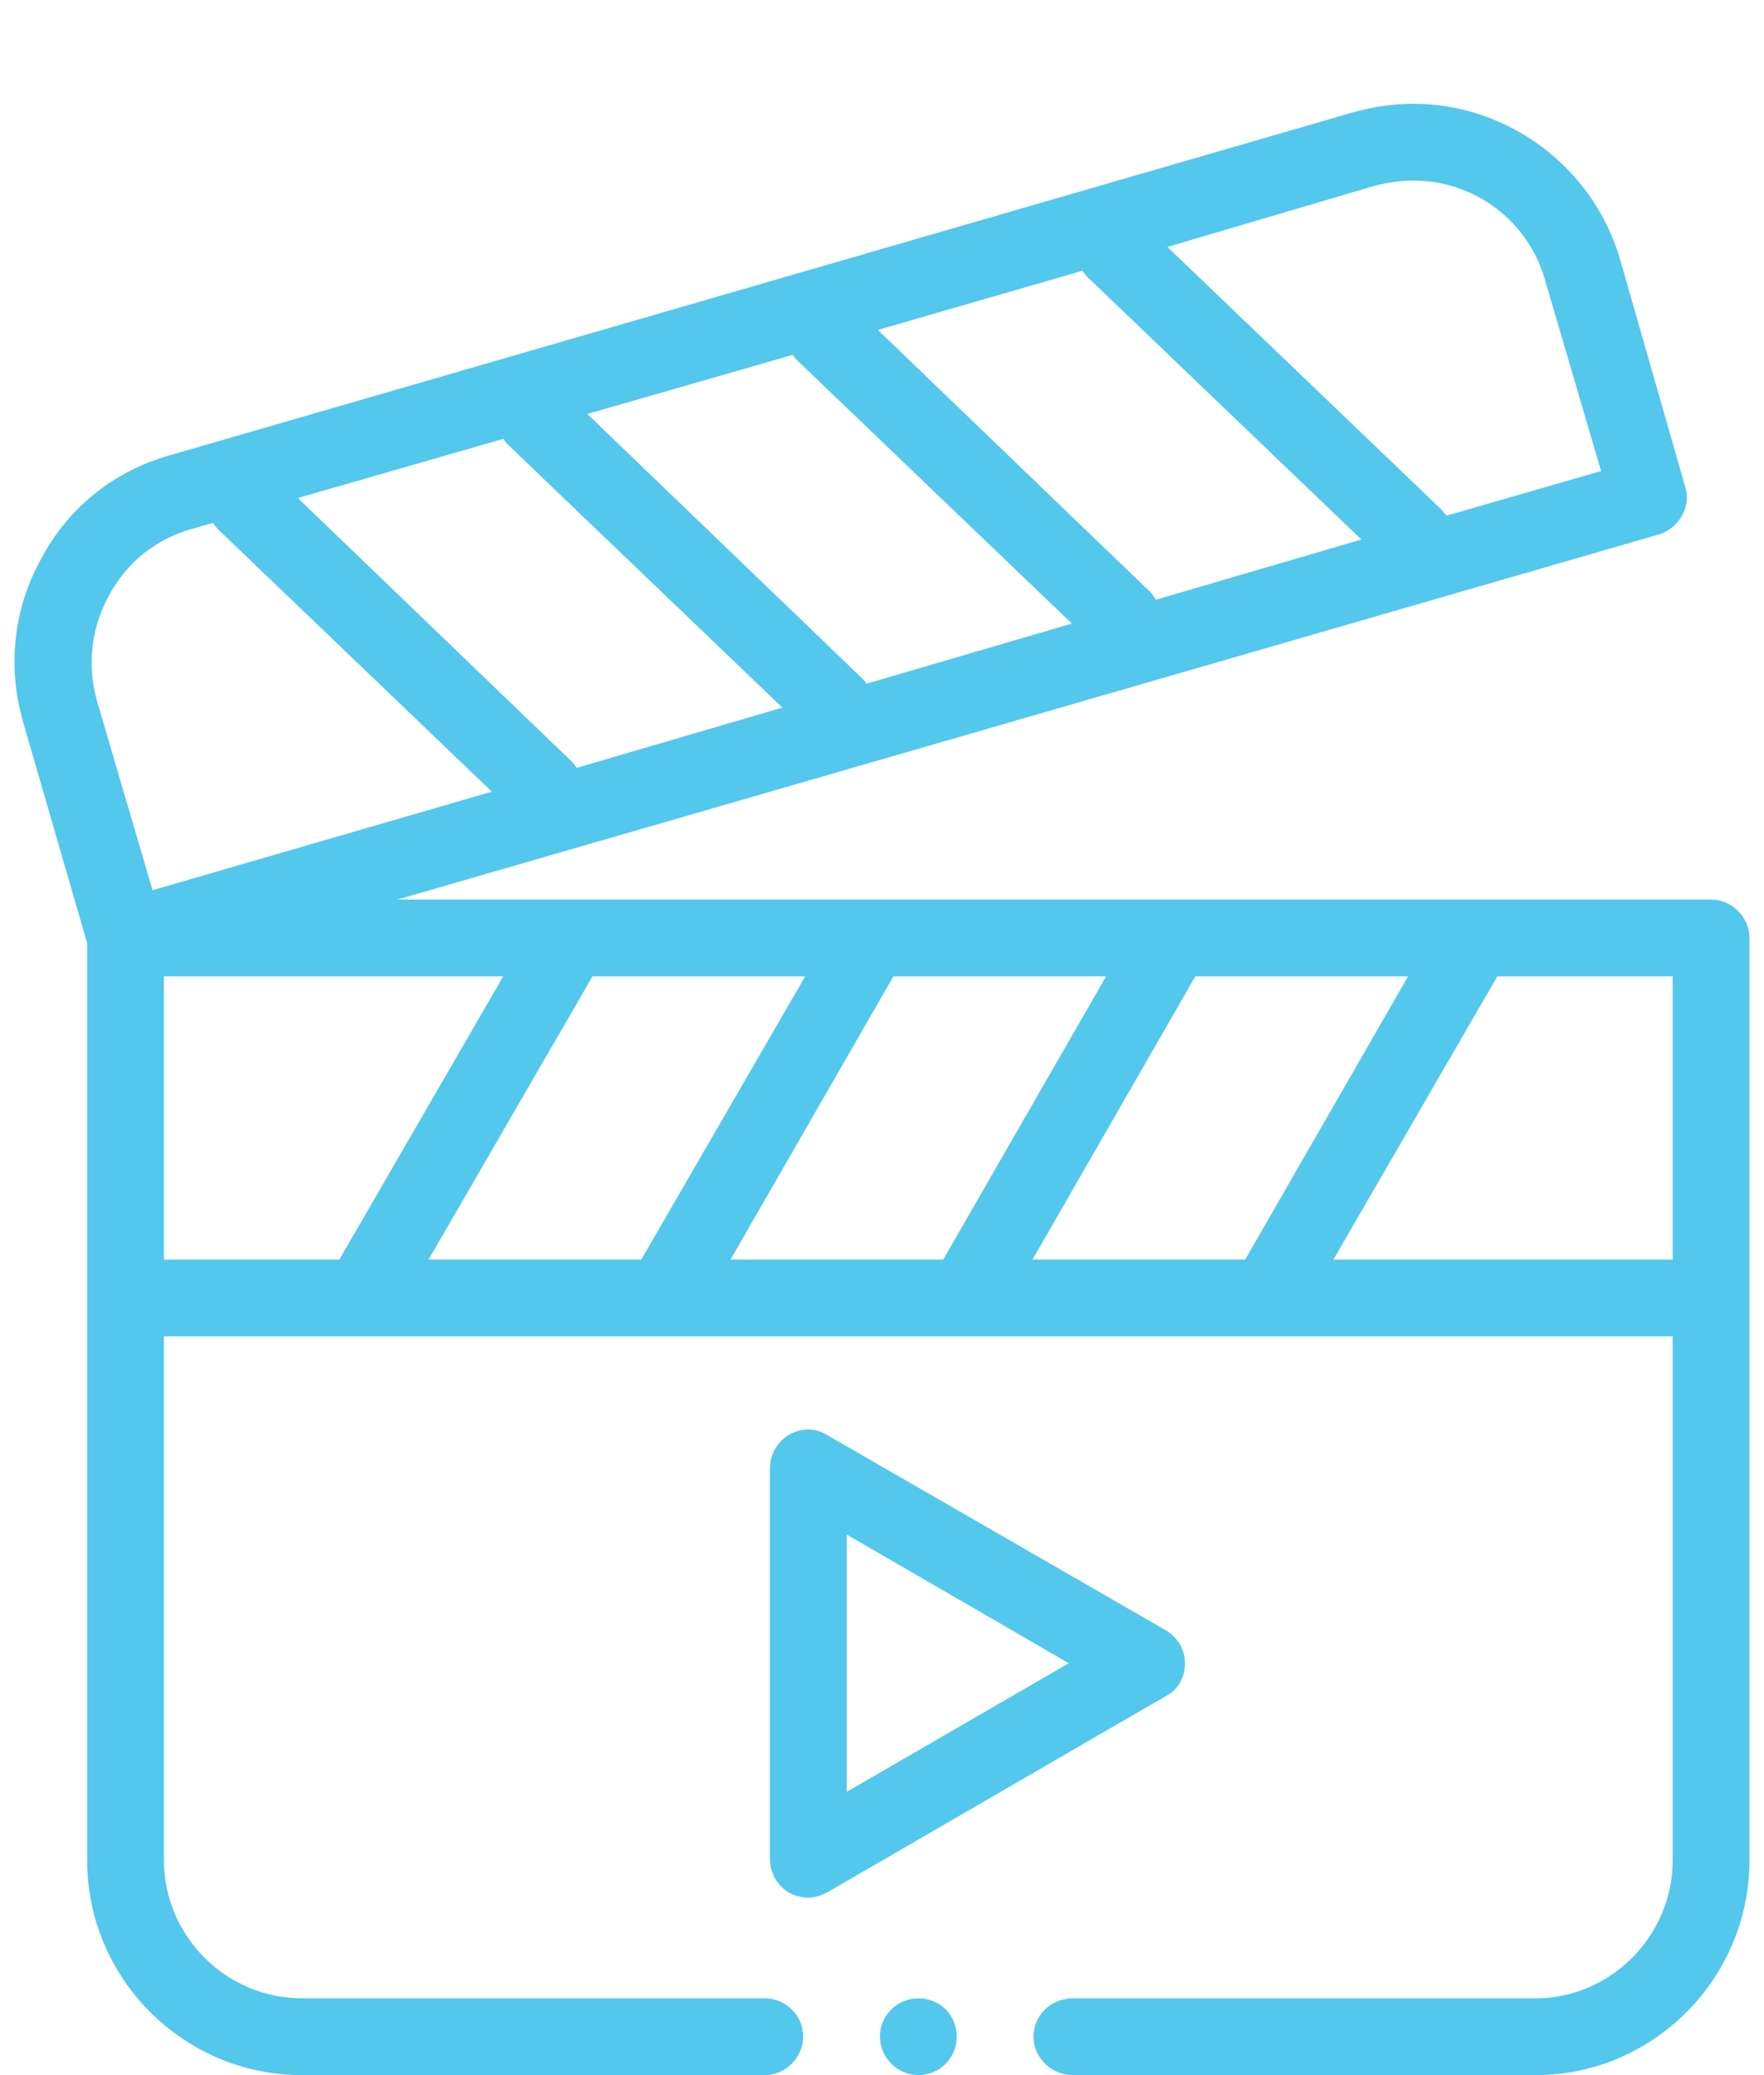 <svg xmlns="http://www.w3.org/2000/svg" viewBox="0 0 17 20" width="17" height="20">
	<defs>
		<clipPath clipPathUnits="userSpaceOnUse" id="cp1">
			<path d="M-267 -165L1099 -165L1099 603L-267 603Z" />
		</clipPath>
		<clipPath clipPathUnits="userSpaceOnUse" id="cp2">
			<path d="M-1 1L18 1L18 20L-1 20L-1 1Z" />
		</clipPath>
	</defs>
	<style>
		tspan { white-space:pre }
		.shp0 { fill: #54c7ec } 
	</style>
	<g id="Home – 1" clip-path="url(#cp1)">
		<g id="Mask Group 9" clip-path="url(#cp2)">
			<g id="video">
				<path id="Path 82" fill-rule="evenodd" class="shp0" d="M16.49 8.67C16.69 8.67 16.86 8.84 16.86 9.04L16.86 17.93C16.86 19.07 15.93 20 14.8 20L10.34 20C10.13 20 9.96 19.83 9.96 19.63C9.96 19.42 10.13 19.26 10.34 19.26L14.8 19.26C15.52 19.26 16.12 18.66 16.12 17.93L16.12 12.88L1.58 12.88L1.58 17.93C1.58 18.66 2.18 19.26 2.91 19.26L7.37 19.26C7.57 19.26 7.74 19.42 7.74 19.63C7.74 19.83 7.57 20 7.37 20L2.91 20C1.77 20 0.84 19.07 0.84 17.93L0.84 9.09L0.22 6.95C0.07 6.42 0.13 5.86 0.4 5.38C0.66 4.89 1.1 4.54 1.63 4.39L13.05 1.08C13.23 1.03 13.43 1 13.62 1C14.53 1 15.35 1.61 15.61 2.49L16.24 4.69C16.27 4.78 16.26 4.88 16.21 4.97C16.16 5.06 16.08 5.12 15.99 5.15L3.83 8.67L16.49 8.67ZM12 12.14L13.57 9.41L11.52 9.41L9.95 12.14L12 12.14ZM9.09 12.14L10.66 9.41L8.61 9.41L7.04 12.14L9.09 12.14ZM6.18 12.14L7.76 9.41L5.71 9.41L4.13 12.14L6.18 12.14ZM5.51 7.34C5.53 7.36 5.54 7.38 5.56 7.4L7.54 6.82L4.9 4.29C4.88 4.27 4.86 4.25 4.85 4.23L2.87 4.8L5.51 7.34ZM10.43 2.61L8.46 3.18L11.1 5.72C11.11 5.74 11.13 5.76 11.14 5.78L13.12 5.2L10.48 2.67C10.46 2.65 10.45 2.63 10.43 2.61ZM7.64 3.42L5.66 3.99L8.3 6.53C8.32 6.55 8.34 6.57 8.35 6.59L10.33 6.01L7.69 3.48C7.67 3.46 7.65 3.44 7.64 3.42ZM11.25 2.38L13.89 4.91C13.91 4.93 13.92 4.95 13.94 4.97L15.43 4.54L14.89 2.7C14.73 2.13 14.21 1.74 13.62 1.74C13.5 1.74 13.37 1.76 13.25 1.79L11.25 2.38ZM1.05 5.74C0.88 6.05 0.84 6.4 0.93 6.74L1.47 8.58L4.74 7.63L2.1 5.1C2.08 5.08 2.07 5.06 2.05 5.04L1.84 5.1C1.5 5.2 1.22 5.42 1.05 5.74ZM1.58 12.14L3.27 12.14L4.85 9.41L1.58 9.41L1.58 12.14ZM16.12 12.14L16.12 9.41L14.43 9.41L12.85 12.14L16.12 12.14Z" />
				<path id="Path 83" fill-rule="evenodd" class="shp0" d="M11.42 16.03C11.42 16.17 11.35 16.29 11.23 16.35L7.97 18.24C7.91 18.27 7.85 18.29 7.79 18.29C7.72 18.29 7.66 18.27 7.6 18.24C7.49 18.17 7.42 18.05 7.42 17.92L7.42 14.15C7.42 14.02 7.49 13.9 7.6 13.83C7.72 13.76 7.86 13.76 7.97 13.83L11.23 15.71C11.35 15.78 11.42 15.9 11.42 16.03ZM10.3 16.03L8.16 14.79L8.16 17.27L10.3 16.03Z" />
				<path id="Path 84" class="shp0" d="M8.85 19.26C8.65 19.26 8.48 19.42 8.48 19.63C8.48 19.83 8.65 20 8.85 20C9.06 20 9.22 19.83 9.22 19.63C9.22 19.42 9.06 19.26 8.85 19.26Z" />
			</g>
		</g>
	</g>
</svg>